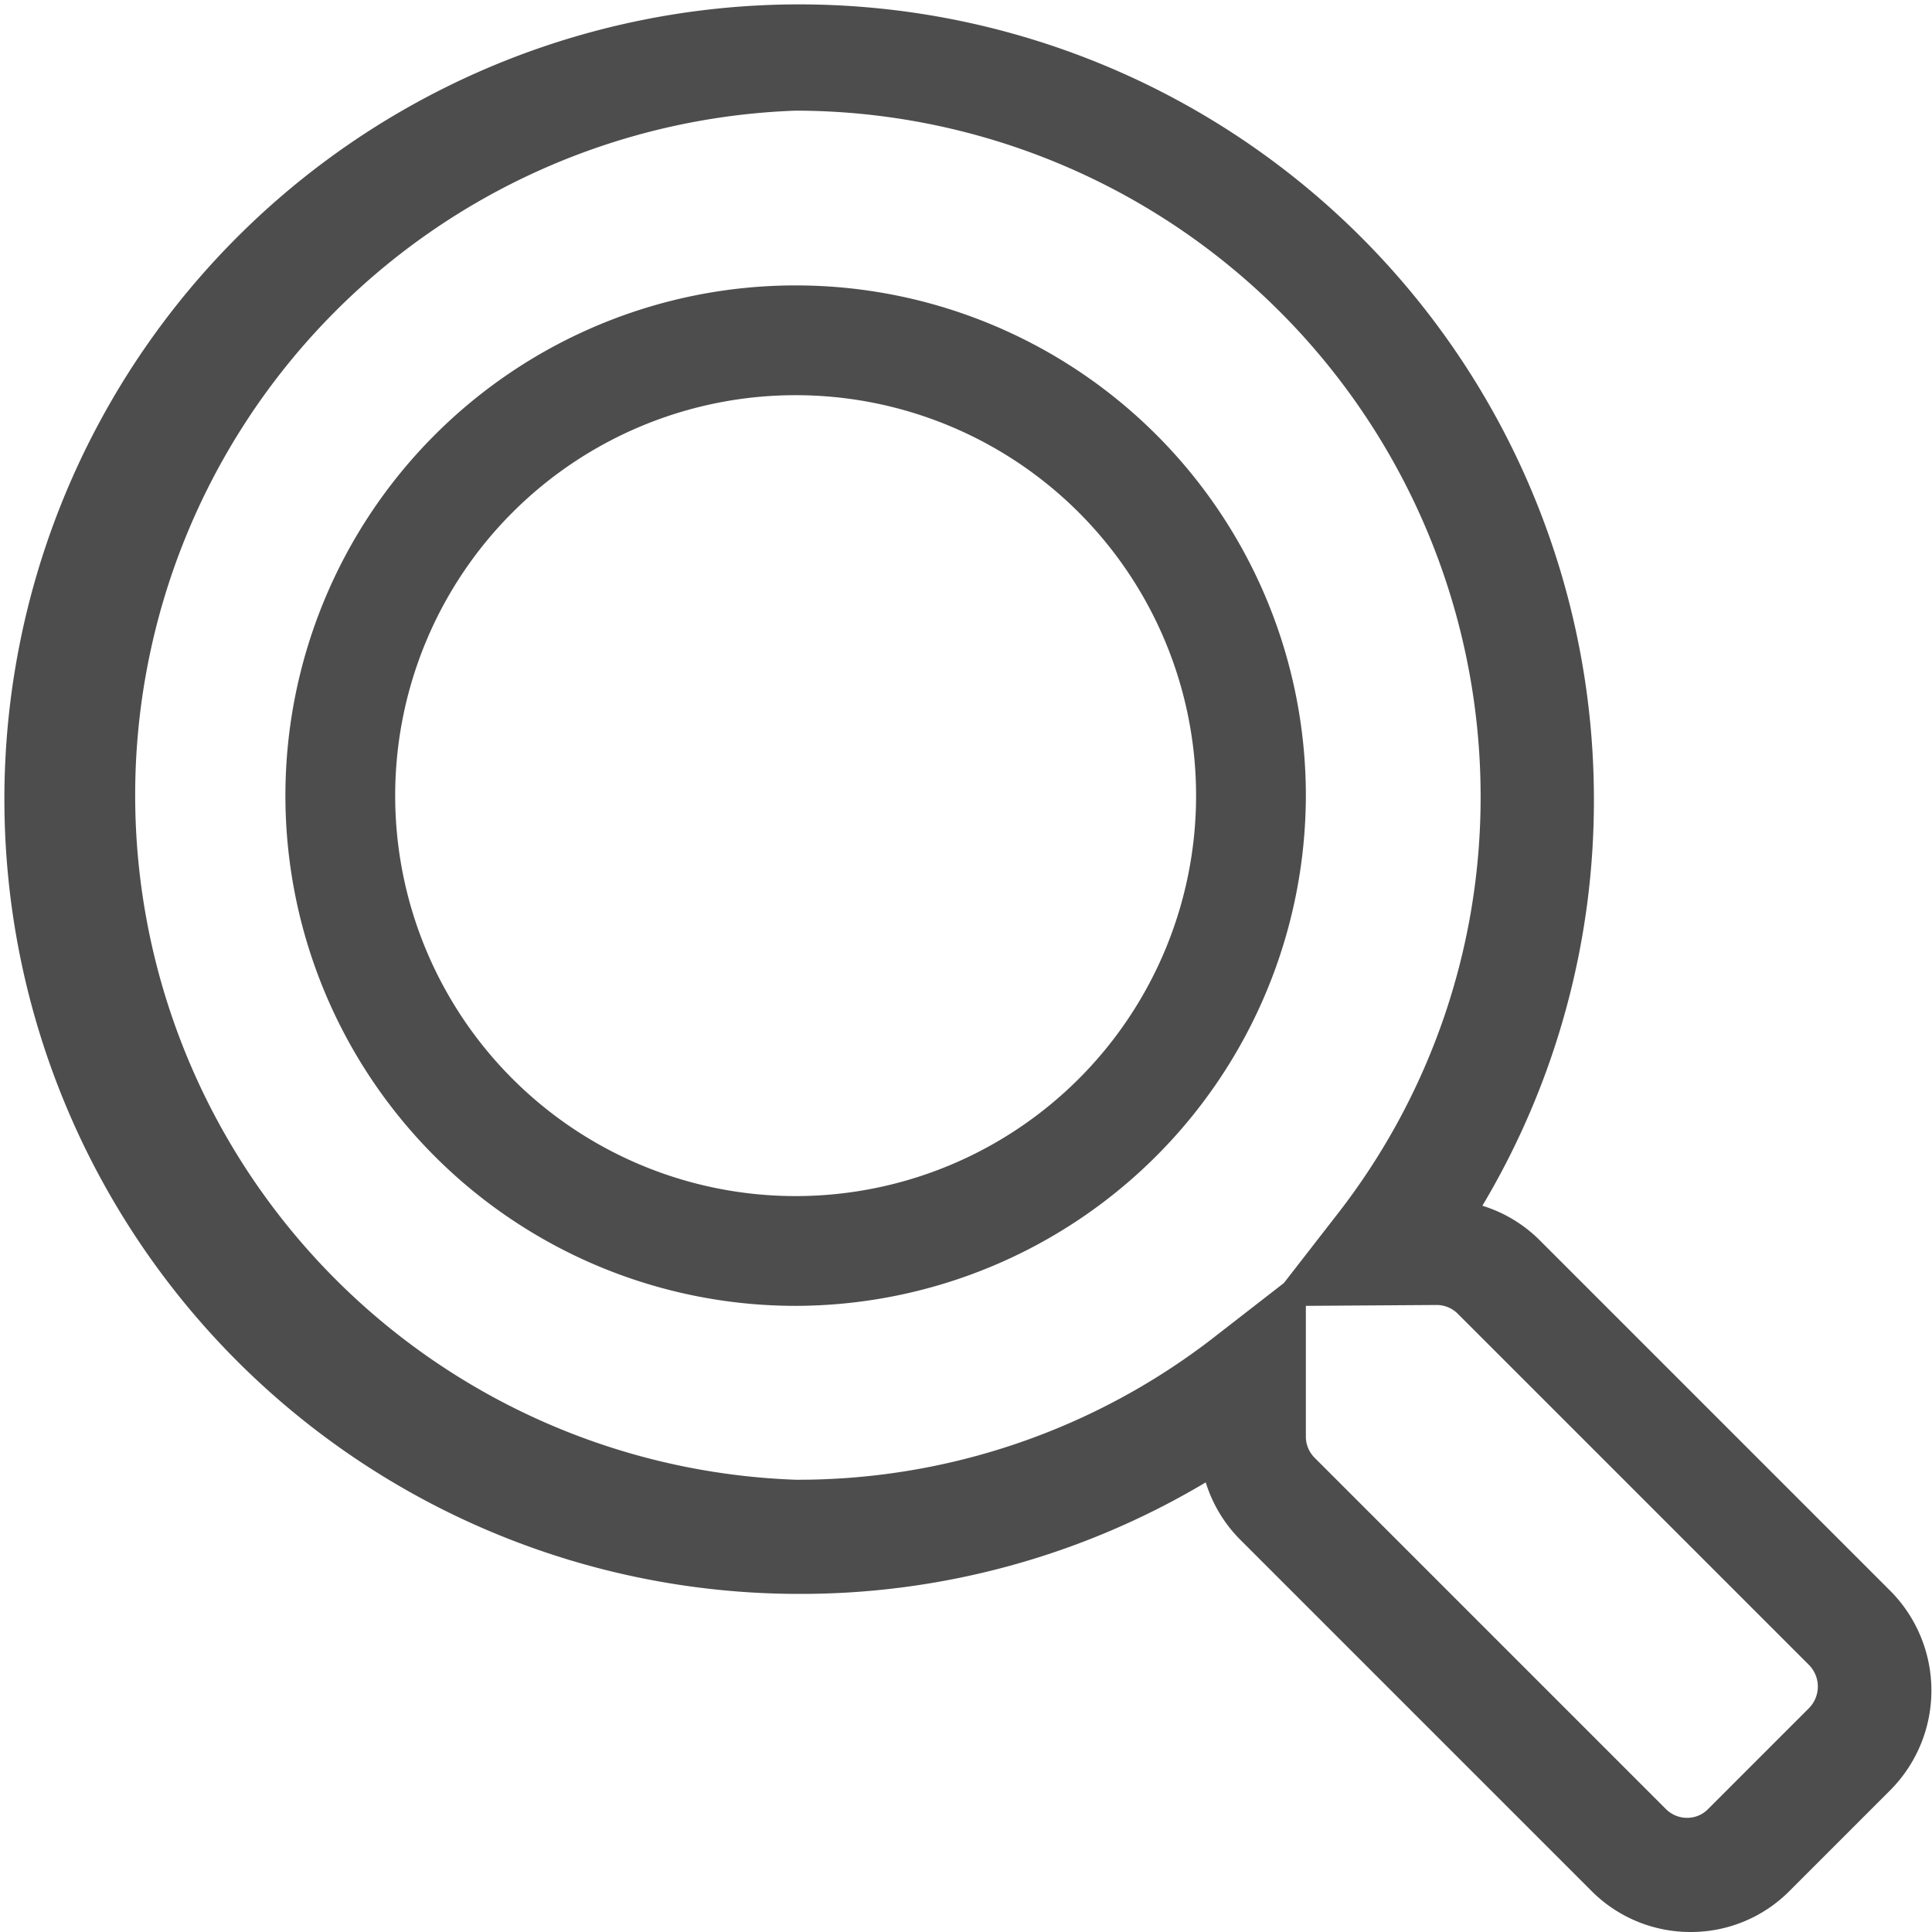 <svg xmlns="http://www.w3.org/2000/svg" width="22" height="22" viewBox="0 0 22 22"><defs><style>.cls-1{fill:#4d4d4d;}.cls-2{fill:none;}</style></defs><title>Asset 5</title><g id="Layer_2" data-name="Layer 2"><g id="Mission_details" data-name="Mission details"><path class="cls-1" d="M19.25,22a1.59,1.59,0,0,1-1.13-.47l-4-4a1.59,1.59,0,0,1-.39-.65,9,9,0,0,1-4.63,1.27,9.05,9.05,0,1,1,9.05-9.05,9,9,0,0,1-1.27,4.63,1.58,1.58,0,0,1,.65.39l4,4a1.61,1.61,0,0,1,0,2.26l-1.15,1.15a1.58,1.58,0,0,1-1.13.47Zm-4.38-7.13v1.49a.34.34,0,0,0,.1.24l4,4a.34.34,0,0,0,.24.1h0a.33.33,0,0,0,.24-.1l1.15-1.15a.35.35,0,0,0,0-.49l-4-4a.34.34,0,0,0-.24-.1ZM9.06,1.26a7.8,7.8,0,0,0,0,15.59,7.72,7.72,0,0,0,4.8-1.65l.76-.59.59-.76a7.72,7.72,0,0,0,1.65-4.8A7.81,7.81,0,0,0,9.06,1.26Zm0,13.61a5.81,5.81,0,1,1,5.81-5.81A5.82,5.82,0,0,1,9.06,14.87Zm0-10.37a4.56,4.56,0,1,0,4.56,4.56A4.56,4.56,0,0,0,9.06,4.5Z"/><rect class="cls-2" width="22" height="22"/></g></g></svg>